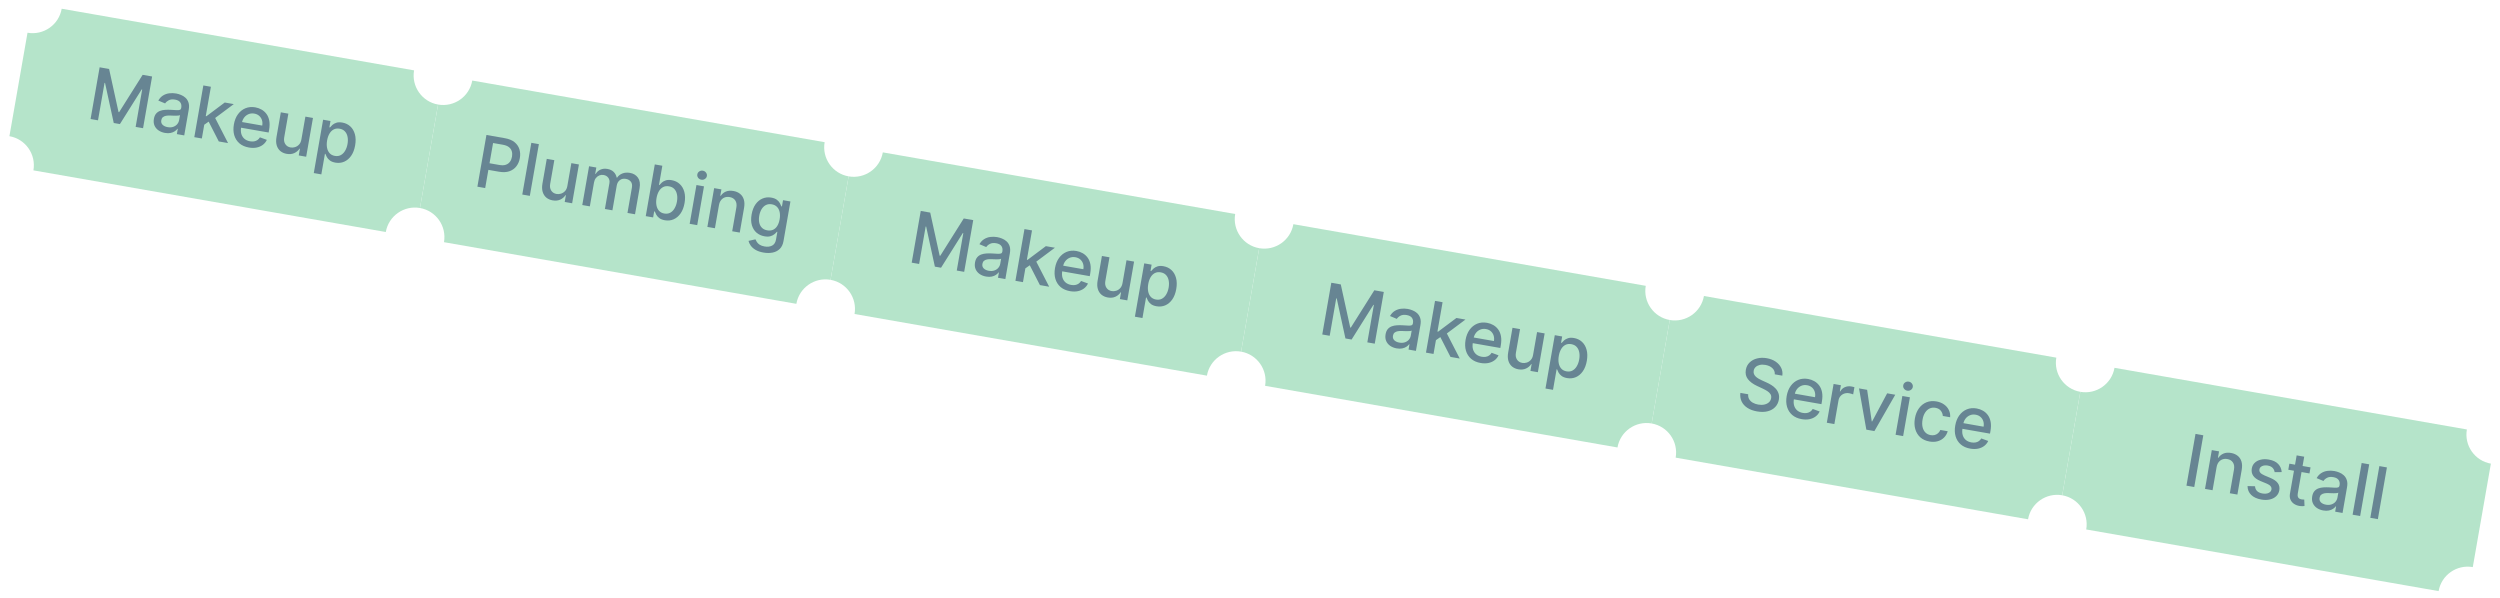 <svg width="518" height="124" viewBox="0 0 518 124" fill="none" xmlns="http://www.w3.org/2000/svg">
<path fill-rule="evenodd" clip-rule="evenodd" d="M353.057 61.332C352.475 64.662 349.303 66.889 345.974 66.306L345.974 66.306L342.224 87.741C345.554 88.323 347.78 91.495 347.198 94.824L420.21 107.596C420.792 104.266 423.963 102.039 427.292 102.622L431.042 81.187C427.713 80.605 425.486 77.433 426.068 74.104L353.057 61.332Z" fill="#B5E4CA"/>
<path d="M367.737 77.563C367.767 77.058 367.604 76.634 367.247 76.291C366.891 75.944 366.406 75.717 365.792 75.61C365.352 75.533 364.959 75.536 364.614 75.62C364.269 75.7 363.987 75.844 363.767 76.054C363.551 76.261 363.416 76.516 363.363 76.819C363.319 77.074 363.34 77.304 363.426 77.51C363.516 77.716 363.647 77.899 363.821 78.059C363.998 78.216 364.193 78.356 364.405 78.479C364.618 78.599 364.824 78.704 365.024 78.793L366.023 79.248C366.351 79.391 366.682 79.566 367.016 79.772C367.35 79.978 367.65 80.225 367.916 80.512C368.183 80.799 368.38 81.132 368.508 81.511C368.639 81.89 368.663 82.32 368.578 82.801C368.472 83.408 368.221 83.92 367.825 84.336C367.432 84.752 366.915 85.045 366.274 85.213C365.637 85.382 364.9 85.394 364.063 85.247C363.26 85.107 362.588 84.858 362.047 84.501C361.505 84.144 361.11 83.702 360.86 83.177C360.611 82.648 360.525 82.058 360.603 81.406L362.226 81.69C362.189 82.083 362.258 82.427 362.433 82.724C362.612 83.018 362.863 83.257 363.186 83.444C363.514 83.627 363.885 83.754 364.3 83.827C364.757 83.907 365.176 83.907 365.557 83.826C365.942 83.742 366.26 83.589 366.511 83.367C366.763 83.141 366.919 82.854 366.98 82.505C367.035 82.188 366.99 81.912 366.844 81.678C366.702 81.445 366.488 81.235 366.205 81.048C365.924 80.863 365.601 80.686 365.235 80.517L364.029 79.951C363.212 79.567 362.592 79.104 362.169 78.563C361.749 78.022 361.605 77.378 361.735 76.632C361.843 76.014 362.105 75.504 362.52 75.103C362.936 74.701 363.452 74.422 364.069 74.268C364.686 74.11 365.354 74.093 366.073 74.219C366.798 74.346 367.416 74.585 367.926 74.937C368.44 75.289 368.818 75.717 369.061 76.22C369.304 76.719 369.383 77.257 369.296 77.836L367.737 77.563ZM373.303 86.847C372.511 86.709 371.859 86.42 371.346 85.982C370.837 85.54 370.481 84.984 370.279 84.312C370.08 83.637 370.054 82.883 370.2 82.049C370.344 81.226 370.624 80.527 371.041 79.953C371.462 79.379 371.98 78.965 372.596 78.71C373.216 78.455 373.899 78.393 374.646 78.523C375.099 78.603 375.526 78.754 375.925 78.979C376.325 79.204 376.665 79.506 376.948 79.886C377.23 80.266 377.424 80.73 377.529 81.277C377.636 81.82 377.625 82.457 377.498 83.186L377.401 83.74L371.011 82.623L371.216 81.451L376.072 82.3C376.144 81.888 376.124 81.509 376.012 81.162C375.901 80.812 375.71 80.518 375.439 80.28C375.171 80.043 374.835 79.888 374.43 79.818C373.991 79.741 373.588 79.782 373.222 79.941C372.86 80.097 372.56 80.332 372.322 80.646C372.088 80.958 371.936 81.314 371.865 81.715L371.705 82.631C371.611 83.168 371.626 83.642 371.748 84.051C371.874 84.462 372.091 84.796 372.398 85.055C372.705 85.31 373.088 85.478 373.545 85.558C373.841 85.609 374.119 85.615 374.378 85.574C374.637 85.529 374.871 85.437 375.079 85.297C375.287 85.157 375.46 84.97 375.598 84.736L377.032 85.261C376.837 85.677 376.557 86.022 376.193 86.296C375.833 86.567 375.407 86.753 374.914 86.854C374.426 86.952 373.889 86.95 373.303 86.847ZM378.516 87.592L379.922 79.554L381.434 79.819L381.211 81.096L381.295 81.11C381.517 80.703 381.835 80.408 382.248 80.225C382.665 80.039 383.109 79.988 383.58 80.07C383.678 80.087 383.792 80.111 383.924 80.141C384.058 80.172 384.163 80.199 384.238 80.223L383.976 81.719C383.917 81.691 383.808 81.652 383.652 81.603C383.495 81.551 383.337 81.511 383.177 81.483C382.807 81.418 382.463 81.439 382.146 81.545C381.833 81.648 381.569 81.823 381.353 82.07C381.138 82.312 381 82.608 380.939 82.957L380.081 87.866L378.516 87.592ZM392.698 81.789L388.378 89.317L386.703 89.024L385.189 80.475L386.869 80.769L387.823 87.311L387.906 87.326L391.019 81.495L392.698 81.789ZM392.763 90.084L394.169 82.046L395.734 82.32L394.328 90.358L392.763 90.084ZM395.176 80.944C394.904 80.897 394.686 80.765 394.522 80.549C394.363 80.331 394.305 80.094 394.35 79.84C394.395 79.582 394.53 79.379 394.753 79.231C394.981 79.08 395.231 79.028 395.503 79.076C395.775 79.124 395.991 79.257 396.15 79.475C396.314 79.691 396.373 79.928 396.328 80.186C396.284 80.441 396.147 80.643 395.92 80.794C395.696 80.942 395.448 80.992 395.176 80.944ZM399.79 91.481C399.012 91.345 398.373 91.051 397.873 90.601C397.377 90.147 397.034 89.582 396.843 88.905C396.652 88.228 396.627 87.487 396.768 86.681C396.911 85.864 397.19 85.171 397.607 84.6C398.024 84.026 398.542 83.611 399.162 83.356C399.782 83.102 400.47 83.041 401.227 83.173C401.838 83.28 402.362 83.489 402.8 83.799C403.239 84.106 403.57 84.487 403.792 84.943C404.018 85.4 404.111 85.903 404.072 86.454L402.55 86.187C402.532 85.796 402.397 85.438 402.144 85.113C401.895 84.789 401.521 84.584 401.023 84.496C400.586 84.42 400.184 84.468 399.816 84.641C399.452 84.811 399.142 85.091 398.887 85.482C398.632 85.869 398.455 86.348 398.355 86.921C398.252 87.507 398.253 88.028 398.356 88.485C398.46 88.942 398.653 89.315 398.937 89.606C399.224 89.897 399.589 90.081 400.032 90.159C400.329 90.21 400.607 90.203 400.866 90.137C401.13 90.068 401.362 89.945 401.562 89.768C401.765 89.592 401.926 89.364 402.042 89.086L403.565 89.353C403.419 89.863 403.168 90.297 402.814 90.656C402.46 91.015 402.026 91.269 401.51 91.42C400.998 91.572 400.425 91.592 399.79 91.481ZM408.23 92.957C407.438 92.819 406.785 92.53 406.272 92.091C405.763 91.65 405.408 91.094 405.205 90.422C405.007 89.747 404.981 88.993 405.126 88.159C405.27 87.336 405.551 86.637 405.968 86.063C406.388 85.489 406.906 85.075 407.523 84.819C408.143 84.564 408.826 84.502 409.572 84.633C410.026 84.712 410.452 84.864 410.852 85.089C411.251 85.313 411.592 85.615 411.874 85.996C412.156 86.376 412.35 86.839 412.456 87.386C412.562 87.93 412.552 88.566 412.424 89.295L412.327 89.85L405.938 88.732L406.143 87.56L410.999 88.41C411.071 87.998 411.051 87.619 410.939 87.272C410.828 86.922 410.636 86.628 410.365 86.39C410.098 86.152 409.761 85.998 409.357 85.927C408.917 85.85 408.515 85.891 408.149 86.05C407.787 86.207 407.487 86.442 407.249 86.756C407.014 87.067 406.862 87.424 406.792 87.825L406.632 88.74C406.538 89.278 406.552 89.751 406.675 90.161C406.801 90.571 407.017 90.906 407.324 91.165C407.632 91.42 408.014 91.587 408.471 91.667C408.768 91.719 409.046 91.725 409.304 91.683C409.564 91.639 409.798 91.547 410.005 91.407C410.213 91.267 410.386 91.08 410.524 90.845L411.959 91.371C411.764 91.787 411.484 92.131 411.12 92.406C410.759 92.677 410.333 92.863 409.841 92.964C409.353 93.062 408.816 93.059 408.23 92.957Z" fill="#678593"/>
<path fill-rule="evenodd" clip-rule="evenodd" d="M438.125 76.213C437.543 79.543 434.371 81.769 431.042 81.187L427.293 102.622C430.622 103.204 432.849 106.375 432.267 109.705C432.267 109.705 432.267 109.705 432.267 109.705L505.277 122.476C505.86 119.147 509.031 116.92 512.36 117.502L512.361 117.503L516.11 96.068L516.11 96.068C512.781 95.486 510.554 92.314 511.136 88.985L438.125 76.213Z" fill="#B5E4CA"/>
<path d="M456.524 90.193L454.649 100.91L453.032 100.627L454.907 89.91L456.524 90.193ZM459.278 96.801L458.443 101.574L456.878 101.3L458.284 93.262L459.786 93.525L459.557 94.833L459.657 94.85C459.916 94.457 460.265 94.166 460.705 93.977C461.148 93.788 461.671 93.746 462.274 93.852C462.822 93.948 463.282 94.147 463.653 94.449C464.025 94.748 464.285 95.142 464.433 95.632C464.581 96.122 464.597 96.698 464.481 97.361L463.587 102.473L462.022 102.2L462.884 97.275C462.986 96.693 462.913 96.211 462.667 95.83C462.422 95.445 462.034 95.207 461.504 95.114C461.141 95.05 460.804 95.073 460.494 95.18C460.188 95.288 459.926 95.48 459.709 95.755C459.496 96.027 459.352 96.375 459.278 96.801ZM472.771 97.819L471.309 97.822C471.282 97.63 471.218 97.441 471.117 97.254C471.02 97.068 470.873 96.904 470.675 96.761C470.477 96.619 470.216 96.519 469.891 96.463C469.448 96.385 469.061 96.42 468.73 96.567C468.399 96.71 468.207 96.937 468.152 97.248C468.105 97.516 468.167 97.75 468.337 97.949C468.507 98.148 468.805 98.338 469.229 98.52L470.455 99.037C471.165 99.337 471.67 99.697 471.97 100.116C472.271 100.535 472.372 101.029 472.272 101.598C472.188 102.08 471.973 102.484 471.628 102.812C471.287 103.137 470.851 103.363 470.318 103.489C469.789 103.616 469.2 103.622 468.551 103.509C467.651 103.351 466.95 103.031 466.448 102.548C465.948 102.061 465.695 101.451 465.69 100.716L467.243 100.751C467.268 101.161 467.41 101.494 467.667 101.747C467.925 101.997 468.29 102.164 468.761 102.246C469.274 102.336 469.702 102.301 470.047 102.142C470.391 101.979 470.591 101.743 470.645 101.432C470.689 101.181 470.632 100.953 470.474 100.75C470.319 100.546 470.057 100.367 469.688 100.213L468.38 99.677C467.66 99.375 467.153 99.005 466.859 98.569C466.568 98.134 466.473 97.63 466.573 97.058C466.656 96.583 466.861 96.191 467.188 95.882C467.516 95.573 467.931 95.359 468.433 95.242C468.936 95.122 469.489 95.114 470.093 95.22C470.961 95.372 471.612 95.68 472.045 96.144C472.479 96.604 472.721 97.162 472.771 97.819ZM478.744 96.841L478.524 98.097L474.134 97.329L474.354 96.073L478.744 96.841ZM475.868 94.353L477.433 94.627L476.102 102.23C476.049 102.534 476.055 102.77 476.119 102.94C476.183 103.106 476.282 103.229 476.415 103.31C476.553 103.388 476.707 103.442 476.878 103.472C477.003 103.494 477.115 103.504 477.212 103.503C477.309 103.502 477.385 103.501 477.439 103.5L477.496 104.842C477.399 104.861 477.264 104.873 477.09 104.879C476.916 104.888 476.703 104.872 476.451 104.832C476.038 104.767 475.667 104.626 475.338 104.41C475.009 104.195 474.763 103.907 474.599 103.548C474.436 103.188 474.396 102.766 474.481 102.281L475.868 94.353ZM481.377 105.769C480.868 105.68 480.424 105.505 480.045 105.244C479.667 104.981 479.389 104.646 479.212 104.241C479.038 103.837 478.997 103.371 479.089 102.845C479.169 102.391 479.321 102.033 479.547 101.77C479.773 101.508 480.049 101.317 480.375 101.198C480.702 101.079 481.056 101.008 481.437 100.985C481.819 100.962 482.204 100.961 482.592 100.982C483.083 101.01 483.482 101.033 483.788 101.051C484.095 101.065 484.323 101.042 484.474 100.982C484.625 100.922 484.717 100.798 484.749 100.61L484.756 100.573C484.836 100.116 484.769 99.739 484.554 99.443C484.344 99.147 483.985 98.955 483.48 98.867C482.953 98.774 482.517 98.819 482.173 98.999C481.832 99.177 481.58 99.397 481.415 99.66L480.004 99.067C480.263 98.61 480.587 98.26 480.974 98.019C481.366 97.774 481.793 97.622 482.257 97.563C482.721 97.501 483.195 97.512 483.68 97.597C484.001 97.653 484.335 97.751 484.68 97.89C485.03 98.027 485.345 98.222 485.624 98.476C485.907 98.73 486.117 99.06 486.255 99.465C486.393 99.867 486.411 100.361 486.308 100.947L485.375 106.285L483.847 106.017L484.039 104.918L483.976 104.907C483.84 105.092 483.653 105.264 483.416 105.424C483.18 105.584 482.892 105.701 482.552 105.775C482.212 105.848 481.82 105.846 481.377 105.769ZM481.937 104.572C482.369 104.648 482.754 104.627 483.091 104.51C483.431 104.393 483.706 104.211 483.915 103.964C484.127 103.713 484.262 103.429 484.317 103.112L484.498 102.076C484.433 102.122 484.316 102.155 484.146 102.176C483.982 102.194 483.795 102.203 483.586 102.202C483.379 102.198 483.176 102.193 482.98 102.188C482.783 102.178 482.619 102.171 482.487 102.166C482.177 102.151 481.888 102.167 481.621 102.214C481.358 102.262 481.136 102.358 480.956 102.502C480.78 102.644 480.668 102.855 480.619 103.134C480.551 103.521 480.643 103.839 480.894 104.088C481.146 104.333 481.494 104.495 481.937 104.572ZM490.898 96.206L489.023 106.923L487.459 106.649L489.334 95.932L490.898 96.206ZM494.568 96.848L492.693 107.565L491.128 107.291L493.003 96.574L494.568 96.848Z" fill="#678593"/>
<path fill-rule="evenodd" clip-rule="evenodd" d="M267.988 46.452C267.406 49.781 264.235 52.008 260.905 51.425L257.156 72.86C260.485 73.442 262.712 76.614 262.13 79.943L335.141 92.715C335.724 89.385 338.895 87.158 342.224 87.741L345.974 66.306L345.974 66.306C342.644 65.724 340.417 62.553 341 59.223L267.988 46.452L267.988 46.452Z" fill="#B5E4CA"/>
<path d="M275.848 58.587L277.81 58.931L279.765 67.858L279.89 67.88L284.76 60.146L286.722 60.489L284.847 71.207L283.309 70.938L284.665 63.182L284.566 63.165L280.051 70.352L278.775 70.128L276.969 61.831L276.869 61.813L275.512 69.574L273.973 69.305L275.848 58.587ZM289.381 72.183C288.871 72.094 288.427 71.919 288.049 71.659C287.671 71.395 287.393 71.061 287.216 70.656C287.042 70.251 287.001 69.786 287.093 69.259C287.173 68.805 287.325 68.447 287.551 68.185C287.776 67.922 288.053 67.731 288.379 67.612C288.705 67.493 289.059 67.422 289.441 67.399C289.823 67.376 290.207 67.375 290.596 67.396C291.087 67.425 291.486 67.448 291.792 67.465C292.098 67.479 292.327 67.456 292.478 67.396C292.629 67.337 292.72 67.212 292.753 67.024L292.76 66.987C292.84 66.53 292.773 66.154 292.558 65.857C292.348 65.562 291.989 65.369 291.483 65.281C290.957 65.189 290.521 65.233 290.177 65.414C289.836 65.591 289.584 65.812 289.419 66.074L288.007 65.482C288.267 65.024 288.591 64.674 288.978 64.433C289.37 64.189 289.797 64.037 290.261 63.978C290.725 63.915 291.199 63.926 291.684 64.011C292.005 64.067 292.338 64.165 292.684 64.305C293.034 64.441 293.349 64.636 293.628 64.89C293.911 65.145 294.121 65.475 294.259 65.88C294.397 66.281 294.415 66.775 294.312 67.361L293.379 72.699L291.85 72.432L292.043 71.333L291.98 71.322C291.843 71.507 291.657 71.679 291.42 71.839C291.184 71.999 290.895 72.115 290.555 72.189C290.215 72.263 289.824 72.261 289.381 72.183ZM289.941 70.987C290.373 71.062 290.758 71.042 291.095 70.924C291.435 70.808 291.71 70.626 291.918 70.378C292.131 70.128 292.265 69.844 292.321 69.526L292.502 68.49C292.437 68.536 292.319 68.57 292.15 68.59C291.985 68.608 291.799 68.617 291.59 68.616C291.382 68.612 291.18 68.608 290.983 68.602C290.787 68.593 290.623 68.586 290.491 68.581C290.181 68.566 289.892 68.582 289.625 68.629C289.361 68.676 289.14 68.772 288.96 68.917C288.784 69.059 288.672 69.269 288.623 69.548C288.555 69.935 288.647 70.253 288.898 70.502C289.15 70.748 289.498 70.909 289.941 70.987ZM297.379 70.589L297.702 68.677L297.974 68.725L301.772 65.883L303.645 66.211L299.315 69.445L299.069 69.402L297.379 70.589ZM295.463 73.064L297.337 62.346L298.902 62.62L297.027 73.337L295.463 73.064ZM300.539 73.952L298.329 69.628L299.598 68.723L302.459 74.287L300.539 73.952ZM306.77 75.209C305.978 75.07 305.326 74.782 304.813 74.343C304.304 73.902 303.948 73.345 303.746 72.674C303.548 71.999 303.521 71.245 303.667 70.411C303.811 69.588 304.092 68.889 304.508 68.314C304.929 67.741 305.447 67.326 306.063 67.071C306.683 66.816 307.367 66.754 308.113 66.885C308.567 66.964 308.993 67.116 309.392 67.341C309.792 67.565 310.133 67.867 310.415 68.247C310.697 68.628 310.891 69.091 310.997 69.638C311.103 70.182 311.092 70.818 310.965 71.547L310.868 72.102L304.478 70.984L304.683 69.812L309.54 70.662C309.612 70.25 309.592 69.871 309.48 69.524C309.368 69.174 309.177 68.879 308.906 68.641C308.638 68.404 308.302 68.25 307.897 68.179C307.458 68.102 307.055 68.143 306.689 68.302C306.328 68.458 306.028 68.694 305.789 69.008C305.555 69.319 305.403 69.675 305.333 70.077L305.173 70.992C305.079 71.53 305.093 72.003 305.215 72.413C305.341 72.823 305.558 73.158 305.865 73.416C306.173 73.671 306.555 73.839 307.012 73.919C307.309 73.971 307.586 73.976 307.845 73.935C308.105 73.891 308.338 73.799 308.546 73.659C308.754 73.519 308.927 73.332 309.065 73.097L310.499 73.623C310.304 74.038 310.025 74.383 309.66 74.657C309.3 74.929 308.874 75.115 308.382 75.216C307.893 75.314 307.356 75.311 306.77 75.209ZM317.658 73.511L318.481 68.806L320.051 69.081L318.645 77.119L317.106 76.85L317.35 75.458L317.266 75.443C317.006 75.84 316.647 76.146 316.189 76.36C315.735 76.572 315.206 76.625 314.602 76.52C314.086 76.429 313.649 76.236 313.291 75.94C312.937 75.64 312.686 75.246 312.538 74.756C312.393 74.267 312.379 73.691 312.495 73.028L313.389 67.916L314.954 68.189L314.093 73.114C313.997 73.661 314.072 74.124 314.319 74.501C314.566 74.879 314.932 75.11 315.417 75.195C315.71 75.246 316.014 75.224 316.329 75.128C316.648 75.033 316.929 74.854 317.173 74.591C317.42 74.329 317.582 73.969 317.658 73.511ZM320.22 80.501L322.153 69.449L323.681 69.716L323.453 71.019L323.584 71.042C323.704 70.89 323.869 70.72 324.078 70.53C324.288 70.34 324.559 70.189 324.891 70.079C325.224 69.964 325.639 69.951 326.138 70.038C326.787 70.151 327.338 70.417 327.79 70.834C328.242 71.251 328.558 71.793 328.74 72.462C328.925 73.13 328.941 73.899 328.79 74.768C328.638 75.636 328.363 76.356 327.964 76.926C327.567 77.493 327.086 77.9 326.521 78.146C325.957 78.389 325.351 78.454 324.702 78.34C324.214 78.255 323.829 78.103 323.547 77.885C323.269 77.667 323.061 77.433 322.925 77.183C322.789 76.932 322.689 76.714 322.625 76.526L322.531 76.51L321.785 80.775L320.22 80.501ZM322.984 73.736C322.885 74.301 322.88 74.811 322.97 75.265C323.059 75.719 323.238 76.094 323.506 76.389C323.775 76.681 324.135 76.866 324.585 76.945C325.052 77.026 325.465 76.971 325.822 76.778C326.18 76.582 326.477 76.283 326.712 75.882C326.951 75.482 327.118 75.013 327.212 74.475C327.305 73.945 327.308 73.455 327.221 73.005C327.138 72.555 326.959 72.181 326.684 71.881C326.413 71.582 326.042 71.391 325.571 71.308C325.117 71.229 324.713 71.279 324.358 71.458C324.007 71.637 323.714 71.922 323.481 72.313C323.247 72.703 323.081 73.178 322.984 73.736Z" fill="#678593"/>
<path fill-rule="evenodd" clip-rule="evenodd" d="M97.852 16.69C97.269 20.019 94.098 22.246 90.769 21.664L90.769 21.664L87.019 43.098C90.349 43.681 92.576 46.852 91.993 50.181L165.005 62.953C165.587 59.624 168.758 57.397 172.087 57.979L175.837 36.545C172.508 35.962 170.281 32.791 170.863 29.462L97.852 16.69Z" fill="#B5E4CA"/>
<path d="M98.915 38.682L100.79 27.965L104.61 28.633C105.444 28.779 106.108 29.051 106.603 29.451C107.097 29.85 107.435 30.337 107.615 30.911C107.795 31.482 107.828 32.096 107.713 32.752C107.598 33.411 107.357 33.98 106.989 34.458C106.625 34.934 106.141 35.277 105.536 35.488C104.935 35.696 104.22 35.727 103.389 35.581L100.762 35.122L101.002 33.751L103.483 34.185C104.009 34.277 104.453 34.261 104.812 34.137C105.173 34.009 105.457 33.8 105.666 33.51C105.875 33.219 106.015 32.871 106.086 32.467C106.157 32.062 106.143 31.689 106.044 31.349C105.946 31.008 105.746 30.719 105.446 30.483C105.149 30.248 104.732 30.084 104.195 29.989L102.164 29.634L100.532 38.965L98.915 38.682ZM111.655 29.865L109.78 40.583L108.216 40.309L110.09 29.592L111.655 29.865ZM117.56 38.508L118.383 33.803L119.953 34.078L118.547 42.116L117.009 41.847L117.252 40.455L117.168 40.44C116.908 40.837 116.549 41.143 116.091 41.358C115.637 41.569 115.108 41.622 114.505 41.517C113.988 41.426 113.551 41.233 113.193 40.937C112.839 40.638 112.588 40.243 112.44 39.754C112.295 39.264 112.281 38.688 112.397 38.026L113.291 32.913L114.856 33.187L113.995 38.111C113.899 38.659 113.974 39.121 114.221 39.499C114.468 39.876 114.834 40.108 115.319 40.192C115.612 40.244 115.916 40.221 116.231 40.125C116.55 40.03 116.831 39.851 117.075 39.588C117.322 39.326 117.484 38.966 117.56 38.508ZM120.649 42.484L122.055 34.446L123.557 34.709L123.328 36.017L123.428 36.034C123.673 35.62 124.007 35.323 124.431 35.142C124.855 34.957 125.332 34.911 125.862 35.004C126.4 35.098 126.828 35.302 127.147 35.617C127.469 35.932 127.679 36.325 127.777 36.795L127.86 36.81C128.127 36.414 128.492 36.126 128.955 35.944C129.419 35.759 129.941 35.717 130.52 35.819C131.249 35.946 131.804 36.279 132.184 36.816C132.568 37.355 132.68 38.084 132.519 39.005L131.576 44.395L130.011 44.121L130.929 38.878C131.024 38.334 130.944 37.914 130.691 37.618C130.437 37.322 130.104 37.137 129.692 37.065C129.183 36.976 128.76 37.064 128.422 37.329C128.085 37.59 127.874 37.964 127.789 38.453L126.892 43.576L125.333 43.303L126.268 37.96C126.344 37.524 126.269 37.15 126.043 36.837C125.818 36.524 125.487 36.33 125.051 36.254C124.754 36.202 124.467 36.232 124.188 36.345C123.913 36.455 123.675 36.635 123.473 36.884C123.275 37.133 123.144 37.439 123.081 37.802L122.214 42.758L120.649 42.484ZM133.799 44.784L135.673 34.067L137.238 34.34L136.542 38.323L136.636 38.339C136.756 38.188 136.92 38.017 137.13 37.827C137.339 37.637 137.61 37.487 137.942 37.376C138.275 37.262 138.691 37.248 139.19 37.335C139.839 37.449 140.389 37.714 140.841 38.131C141.293 38.548 141.61 39.091 141.791 39.759C141.976 40.428 141.993 41.196 141.841 42.065C141.689 42.934 141.414 43.653 141.016 44.224C140.618 44.791 140.137 45.197 139.573 45.444C139.009 45.687 138.402 45.751 137.754 45.638C137.265 45.552 136.88 45.4 136.598 45.182C136.32 44.964 136.113 44.73 135.977 44.48C135.841 44.23 135.741 44.011 135.676 43.824L135.546 43.801L135.327 45.051L133.799 44.784ZM136.035 41.033C135.936 41.599 135.931 42.108 136.021 42.562C136.111 43.017 136.289 43.392 136.558 43.687C136.827 43.978 137.186 44.163 137.636 44.242C138.104 44.324 138.516 44.268 138.874 44.075C139.232 43.879 139.528 43.581 139.764 43.179C140.003 42.779 140.169 42.31 140.263 41.773C140.356 41.243 140.359 40.752 140.272 40.302C140.189 39.853 140.01 39.478 139.736 39.178C139.464 38.879 139.093 38.688 138.622 38.606C138.169 38.527 137.765 38.576 137.41 38.755C137.058 38.935 136.766 39.22 136.532 39.61C136.298 40.001 136.133 40.475 136.035 41.033ZM142.898 46.376L144.304 38.338L145.868 38.611L144.462 46.649L142.898 46.376ZM145.311 37.236C145.039 37.188 144.821 37.057 144.657 36.841C144.498 36.623 144.44 36.386 144.485 36.131C144.53 35.873 144.664 35.67 144.888 35.522C145.116 35.371 145.366 35.32 145.638 35.368C145.91 35.415 146.126 35.548 146.285 35.767C146.449 35.982 146.508 36.219 146.463 36.477C146.418 36.732 146.282 36.935 146.054 37.085C145.831 37.233 145.583 37.283 145.311 37.236ZM148.967 42.519L148.132 47.291L146.567 47.018L147.973 38.98L149.475 39.242L149.246 40.551L149.346 40.568C149.605 40.175 149.955 39.884 150.394 39.694C150.837 39.506 151.36 39.464 151.964 39.57C152.511 39.666 152.971 39.865 153.342 40.167C153.714 40.466 153.974 40.86 154.122 41.35C154.27 41.839 154.286 42.416 154.17 43.078L153.276 48.191L151.711 47.917L152.573 42.993C152.675 42.411 152.603 41.929 152.356 41.548C152.111 41.163 151.723 40.925 151.193 40.832C150.83 40.768 150.493 40.79 150.183 40.898C149.877 41.006 149.615 41.198 149.398 41.472C149.185 41.744 149.041 42.093 148.967 42.519ZM158.188 52.33C157.55 52.218 157.015 52.038 156.584 51.79C156.156 51.543 155.821 51.256 155.58 50.929C155.339 50.603 155.175 50.264 155.089 49.911L156.531 49.591C156.599 49.761 156.696 49.945 156.823 50.144C156.953 50.346 157.143 50.532 157.394 50.702C157.648 50.872 157.992 50.995 158.424 51.071C159.017 51.175 159.533 51.116 159.971 50.894C160.408 50.676 160.682 50.252 160.792 49.624L161.068 48.044L160.969 48.027C160.844 48.181 160.675 48.348 160.461 48.526C160.25 48.705 159.977 48.844 159.643 48.944C159.309 49.044 158.896 49.05 158.405 48.964C157.77 48.853 157.223 48.605 156.766 48.219C156.313 47.831 155.989 47.319 155.794 46.685C155.603 46.047 155.583 45.301 155.732 44.447C155.882 43.592 156.155 42.885 156.551 42.325C156.951 41.765 157.434 41.368 158 41.133C158.567 40.894 159.173 40.831 159.818 40.944C160.317 41.031 160.706 41.185 160.983 41.407C161.262 41.624 161.467 41.858 161.599 42.108C161.735 42.358 161.836 42.575 161.901 42.759L162.016 42.779L162.244 41.476L163.777 41.744L162.34 49.96C162.219 50.651 161.959 51.19 161.561 51.577C161.163 51.964 160.671 52.215 160.086 52.333C159.504 52.45 158.872 52.449 158.188 52.33ZM158.977 47.727C159.427 47.806 159.826 47.767 160.173 47.612C160.524 47.455 160.814 47.193 161.044 46.826C161.277 46.457 161.443 45.995 161.54 45.441C161.634 44.9 161.637 44.41 161.549 43.97C161.46 43.53 161.281 43.168 161.011 42.884C160.741 42.596 160.378 42.412 159.921 42.332C159.45 42.249 159.036 42.303 158.679 42.492C158.323 42.678 158.029 42.964 157.795 43.351C157.566 43.739 157.406 44.189 157.316 44.702C157.224 45.229 157.224 45.705 157.315 46.131C157.406 46.557 157.588 46.909 157.863 47.187C158.142 47.466 158.513 47.646 158.977 47.727Z" fill="#678593"/>
<path fill-rule="evenodd" clip-rule="evenodd" d="M182.92 31.571C182.338 34.9 179.166 37.127 175.837 36.545L172.088 57.979C175.417 58.562 177.644 61.733 177.061 65.062L250.073 77.834C250.655 74.504 253.826 72.278 257.156 72.86L260.905 51.425L260.905 51.425C257.576 50.843 255.349 47.672 255.931 44.342L182.92 31.571Z" fill="#B5E4CA"/>
<path d="M190.779 43.706L192.741 44.05L194.696 52.977L194.822 52.999L199.691 45.265L201.653 45.609L199.778 56.326L198.24 56.057L199.597 48.301L199.497 48.284L194.983 55.471L193.706 55.247L191.9 46.95L191.8 46.932L190.443 54.693L188.904 54.424L190.779 43.706ZM204.312 57.302C203.803 57.213 203.359 57.038 202.98 56.778C202.602 56.514 202.324 56.18 202.147 55.775C201.973 55.37 201.932 54.905 202.024 54.378C202.104 53.925 202.256 53.566 202.482 53.304C202.708 53.041 202.984 52.851 203.31 52.732C203.637 52.612 203.991 52.541 204.372 52.518C204.754 52.495 205.139 52.494 205.527 52.515C206.018 52.544 206.417 52.567 206.723 52.584C207.03 52.598 207.258 52.575 207.409 52.516C207.56 52.456 207.651 52.331 207.684 52.143L207.691 52.106C207.771 51.65 207.704 51.273 207.489 50.976C207.279 50.681 206.92 50.489 206.415 50.4C205.888 50.308 205.452 50.352 205.108 50.533C204.767 50.711 204.515 50.931 204.35 51.193L202.939 50.601C203.198 50.143 203.522 49.793 203.909 49.552C204.301 49.308 204.728 49.156 205.192 49.097C205.656 49.034 206.13 49.045 206.615 49.13C206.936 49.186 207.27 49.284 207.615 49.424C207.965 49.56 208.28 49.756 208.559 50.009C208.842 50.264 209.052 50.594 209.19 50.999C209.328 51.401 209.346 51.894 209.243 52.48L208.31 57.818L206.782 57.551L206.974 56.452L206.911 56.441C206.774 56.626 206.588 56.798 206.351 56.958C206.115 57.118 205.827 57.235 205.487 57.308C205.147 57.382 204.755 57.38 204.312 57.302ZM204.872 56.106C205.304 56.181 205.689 56.161 206.026 56.044C206.366 55.927 206.641 55.745 206.85 55.497C207.062 55.247 207.197 54.963 207.252 54.645L207.433 53.609C207.368 53.655 207.25 53.689 207.081 53.709C206.917 53.727 206.73 53.736 206.521 53.736C206.314 53.732 206.111 53.727 205.914 53.721C205.718 53.712 205.554 53.705 205.422 53.7C205.112 53.685 204.823 53.701 204.556 53.748C204.293 53.795 204.071 53.891 203.891 54.036C203.715 54.178 203.603 54.388 203.554 54.667C203.486 55.054 203.578 55.373 203.829 55.621C204.081 55.867 204.429 56.028 204.872 56.106ZM212.31 55.708L212.633 53.796L212.905 53.844L216.703 51.003L218.577 51.33L214.246 54.564L214.001 54.521L212.31 55.708ZM210.394 58.183L212.268 47.465L213.833 47.739L211.958 58.456L210.394 58.183ZM215.47 59.071L213.26 54.747L214.529 53.842L217.39 59.407L215.47 59.071ZM221.701 60.328C220.909 60.19 220.257 59.901 219.744 59.462C219.235 59.021 218.88 58.465 218.677 57.793C218.479 57.118 218.452 56.364 218.598 55.53C218.742 54.707 219.023 54.008 219.44 53.434C219.86 52.86 220.378 52.446 220.995 52.19C221.614 51.935 222.298 51.873 223.044 52.004C223.498 52.083 223.924 52.235 224.324 52.46C224.723 52.684 225.064 52.986 225.346 53.367C225.628 53.747 225.822 54.21 225.928 54.757C226.034 55.301 226.024 55.937 225.896 56.666L225.799 57.221L219.409 56.103L219.615 54.931L224.471 55.781C224.543 55.369 224.523 54.99 224.411 54.643C224.3 54.293 224.108 53.999 223.837 53.761C223.569 53.523 223.233 53.369 222.829 53.298C222.389 53.221 221.986 53.263 221.621 53.421C221.259 53.578 220.959 53.813 220.721 54.127C220.486 54.438 220.334 54.794 220.264 55.196L220.104 56.111C220.01 56.649 220.024 57.122 220.146 57.532C220.272 57.942 220.489 58.277 220.796 58.535C221.104 58.791 221.486 58.958 221.943 59.038C222.24 59.09 222.517 59.096 222.776 59.054C223.036 59.01 223.269 58.918 223.477 58.778C223.685 58.638 223.858 58.451 223.996 58.216L225.43 58.742C225.236 59.157 224.956 59.502 224.592 59.776C224.231 60.048 223.805 60.234 223.313 60.335C222.825 60.433 222.288 60.431 221.701 60.328ZM232.589 58.63L233.412 53.925L234.982 54.2L233.576 62.238L232.038 61.969L232.281 60.577L232.197 60.562C231.937 60.959 231.578 61.265 231.12 61.479C230.666 61.691 230.137 61.744 229.534 61.639C229.017 61.548 228.58 61.355 228.222 61.059C227.868 60.76 227.617 60.365 227.469 59.875C227.324 59.386 227.31 58.81 227.426 58.148L228.32 53.035L229.885 53.309L229.024 58.233C228.928 58.781 229.003 59.243 229.25 59.621C229.497 59.998 229.863 60.229 230.348 60.314C230.641 60.365 230.945 60.343 231.26 60.247C231.579 60.152 231.86 59.973 232.104 59.71C232.351 59.448 232.513 59.088 232.589 58.63ZM235.151 65.62L237.085 54.568L238.613 54.835L238.385 56.138L238.515 56.161C238.635 56.01 238.8 55.839 239.01 55.649C239.219 55.459 239.49 55.309 239.822 55.198C240.155 55.083 240.571 55.07 241.069 55.157C241.718 55.271 242.269 55.536 242.721 55.953C243.173 56.37 243.49 56.913 243.671 57.581C243.856 58.249 243.873 59.018 243.721 59.887C243.569 60.755 243.294 61.475 242.895 62.045C242.498 62.612 242.017 63.019 241.452 63.265C240.889 63.508 240.282 63.573 239.633 63.459C239.145 63.374 238.76 63.222 238.478 63.004C238.2 62.786 237.993 62.552 237.857 62.302C237.721 62.052 237.62 61.833 237.556 61.645L237.462 61.629L236.716 65.894L235.151 65.62ZM237.915 58.855C237.816 59.42 237.811 59.93 237.901 60.384C237.99 60.839 238.169 61.213 238.438 61.508C238.707 61.8 239.066 61.985 239.516 62.064C239.984 62.145 240.396 62.09 240.753 61.897C241.111 61.701 241.408 61.402 241.644 61.001C241.883 60.601 242.049 60.132 242.143 59.595C242.236 59.064 242.239 58.574 242.152 58.124C242.069 57.674 241.89 57.3 241.615 57C241.344 56.701 240.973 56.51 240.502 56.428C240.049 56.348 239.644 56.398 239.289 56.577C238.938 56.756 238.646 57.041 238.412 57.432C238.178 57.822 238.012 58.297 237.915 58.855Z" fill="#678593"/>
<path fill-rule="evenodd" clip-rule="evenodd" d="M1.951 28.217L5.7 6.783L5.701 6.783C9.03 7.365 12.201 5.138 12.784 1.809L85.795 14.581C85.212 17.91 87.439 21.081 90.769 21.664L90.769 21.664L87.019 43.098C83.69 42.516 80.519 44.743 79.936 48.072L6.925 35.3C7.507 31.971 5.28 28.8 1.951 28.217C1.951 28.217 1.951 28.217 1.951 28.217Z" fill="#B5E4CA"/>
<path d="M20.643 13.945L22.605 14.288L24.56 23.216L24.685 23.238L29.555 15.504L31.517 15.847L29.642 26.564L28.104 26.295L29.46 18.54L29.361 18.522L24.846 25.709L23.57 25.486L21.764 17.188L21.664 17.171L20.306 24.931L18.768 24.662L20.643 13.945ZM34.176 27.541C33.666 27.451 33.222 27.277 32.844 27.016C32.465 26.752 32.188 26.418 32.011 26.013C31.837 25.609 31.796 25.143 31.888 24.616C31.968 24.163 32.12 23.805 32.346 23.542C32.571 23.28 32.847 23.089 33.174 22.97C33.5 22.851 33.854 22.78 34.236 22.757C34.617 22.733 35.002 22.732 35.391 22.754C35.882 22.782 36.28 22.805 36.587 22.823C36.893 22.837 37.122 22.814 37.273 22.754C37.423 22.694 37.515 22.57 37.548 22.381L37.555 22.345C37.635 21.888 37.567 21.511 37.353 21.215C37.142 20.919 36.784 20.727 36.278 20.638C35.752 20.546 35.316 20.59 34.971 20.771C34.631 20.949 34.379 21.169 34.214 21.431L32.802 20.839C33.062 20.381 33.386 20.032 33.773 19.79C34.165 19.546 34.592 19.394 35.056 19.335C35.52 19.272 35.994 19.284 36.479 19.368C36.8 19.424 37.133 19.522 37.479 19.662C37.829 19.799 38.144 19.994 38.423 20.248C38.706 20.502 38.916 20.832 39.053 21.237C39.192 21.639 39.21 22.133 39.107 22.719L38.173 28.056L36.645 27.789L36.838 26.69L36.775 26.679C36.638 26.864 36.452 27.036 36.215 27.196C35.979 27.356 35.69 27.473 35.35 27.547C35.01 27.62 34.619 27.618 34.176 27.541ZM34.736 26.344C35.168 26.42 35.553 26.399 35.89 26.282C36.23 26.165 36.505 25.983 36.713 25.735C36.926 25.485 37.06 25.201 37.116 24.884L37.297 23.848C37.231 23.894 37.114 23.927 36.945 23.948C36.78 23.966 36.594 23.974 36.385 23.974C36.177 23.97 35.975 23.965 35.778 23.959C35.582 23.95 35.418 23.943 35.286 23.938C34.976 23.923 34.687 23.939 34.42 23.986C34.156 24.033 33.935 24.13 33.755 24.274C33.579 24.416 33.467 24.626 33.418 24.905C33.35 25.293 33.442 25.611 33.693 25.86C33.945 26.105 34.292 26.267 34.736 26.344ZM42.173 25.946L42.497 24.035L42.769 24.082L46.567 21.241L48.44 21.569L44.11 24.802L43.864 24.759L42.173 25.946ZM40.258 28.421L42.132 17.704L43.697 17.977L41.822 28.695L40.258 28.421ZM45.334 29.309L43.124 24.985L44.393 24.08L47.254 29.645L45.334 29.309ZM51.565 30.566C50.773 30.428 50.121 30.139 49.608 29.701C49.099 29.259 48.743 28.703 48.541 28.031C48.343 27.356 48.316 26.602 48.462 25.768C48.606 24.945 48.886 24.246 49.303 23.672C49.724 23.098 50.242 22.684 50.858 22.428C51.478 22.174 52.161 22.112 52.908 22.242C53.362 22.322 53.788 22.474 54.187 22.698C54.587 22.922 54.928 23.225 55.21 23.605C55.492 23.985 55.686 24.449 55.792 24.996C55.898 25.539 55.887 26.175 55.76 26.905L55.663 27.459L49.273 26.342L49.478 25.169L54.334 26.019C54.407 25.607 54.387 25.228 54.275 24.881C54.163 24.531 53.972 24.237 53.701 23.999C53.433 23.762 53.097 23.607 52.692 23.537C52.253 23.46 51.85 23.501 51.484 23.66C51.123 23.816 50.823 24.051 50.584 24.365C50.35 24.677 50.198 25.033 50.128 25.434L49.968 26.35C49.873 26.887 49.888 27.361 50.01 27.77C50.136 28.181 50.353 28.515 50.66 28.774C50.968 29.029 51.35 29.197 51.807 29.276C52.103 29.328 52.381 29.334 52.64 29.293C52.9 29.248 53.133 29.156 53.341 29.016C53.549 28.877 53.722 28.689 53.86 28.454L55.294 28.98C55.099 29.396 54.82 29.741 54.455 30.015C54.095 30.286 53.669 30.472 53.176 30.573C52.688 30.671 52.151 30.669 51.565 30.566ZM62.453 28.868L63.276 24.164L64.846 24.438L63.44 32.476L61.901 32.207L62.145 30.815L62.061 30.801C61.801 31.197 61.442 31.503 60.984 31.718C60.53 31.93 60.001 31.983 59.397 31.877C58.881 31.787 58.444 31.593 58.086 31.297C57.732 30.998 57.481 30.603 57.333 30.114C57.188 29.625 57.174 29.049 57.29 28.386L58.184 23.273L59.749 23.547L58.888 28.471C58.792 29.019 58.867 29.481 59.114 29.859C59.361 30.236 59.727 30.468 60.212 30.552C60.505 30.604 60.809 30.581 61.124 30.486C61.443 30.39 61.724 30.211 61.968 29.948C62.215 29.686 62.377 29.326 62.453 28.868ZM65.015 35.858L66.948 24.806L68.476 25.073L68.248 26.377L68.379 26.399C68.499 26.248 68.664 26.077 68.873 25.887C69.083 25.697 69.353 25.547 69.686 25.436C70.019 25.322 70.434 25.308 70.933 25.395C71.582 25.509 72.133 25.774 72.585 26.191C73.037 26.608 73.353 27.151 73.535 27.819C73.72 28.488 73.736 29.256 73.585 30.125C73.433 30.994 73.157 31.713 72.759 32.284C72.362 32.85 71.881 33.257 71.316 33.504C70.752 33.746 70.146 33.811 69.497 33.698C69.009 33.612 68.624 33.46 68.342 33.242C68.063 33.024 67.856 32.791 67.72 32.54C67.584 32.29 67.484 32.071 67.42 31.884L67.326 31.867L66.58 36.132L65.015 35.858ZM67.778 29.093C67.68 29.659 67.675 30.168 67.764 30.622C67.854 31.077 68.033 31.451 68.301 31.747C68.57 32.038 68.93 32.223 69.38 32.302C69.847 32.384 70.26 32.328 70.617 32.135C70.975 31.939 71.272 31.64 71.507 31.239C71.746 30.839 71.913 30.37 72.007 29.833C72.1 29.303 72.103 28.812 72.016 28.362C71.933 27.913 71.754 27.538 71.479 27.238C71.208 26.939 70.837 26.748 70.366 26.666C69.912 26.587 69.508 26.636 69.153 26.815C68.802 26.995 68.509 27.28 68.276 27.67C68.042 28.061 67.876 28.535 67.778 29.093Z" fill="#678593"/>
</svg>
